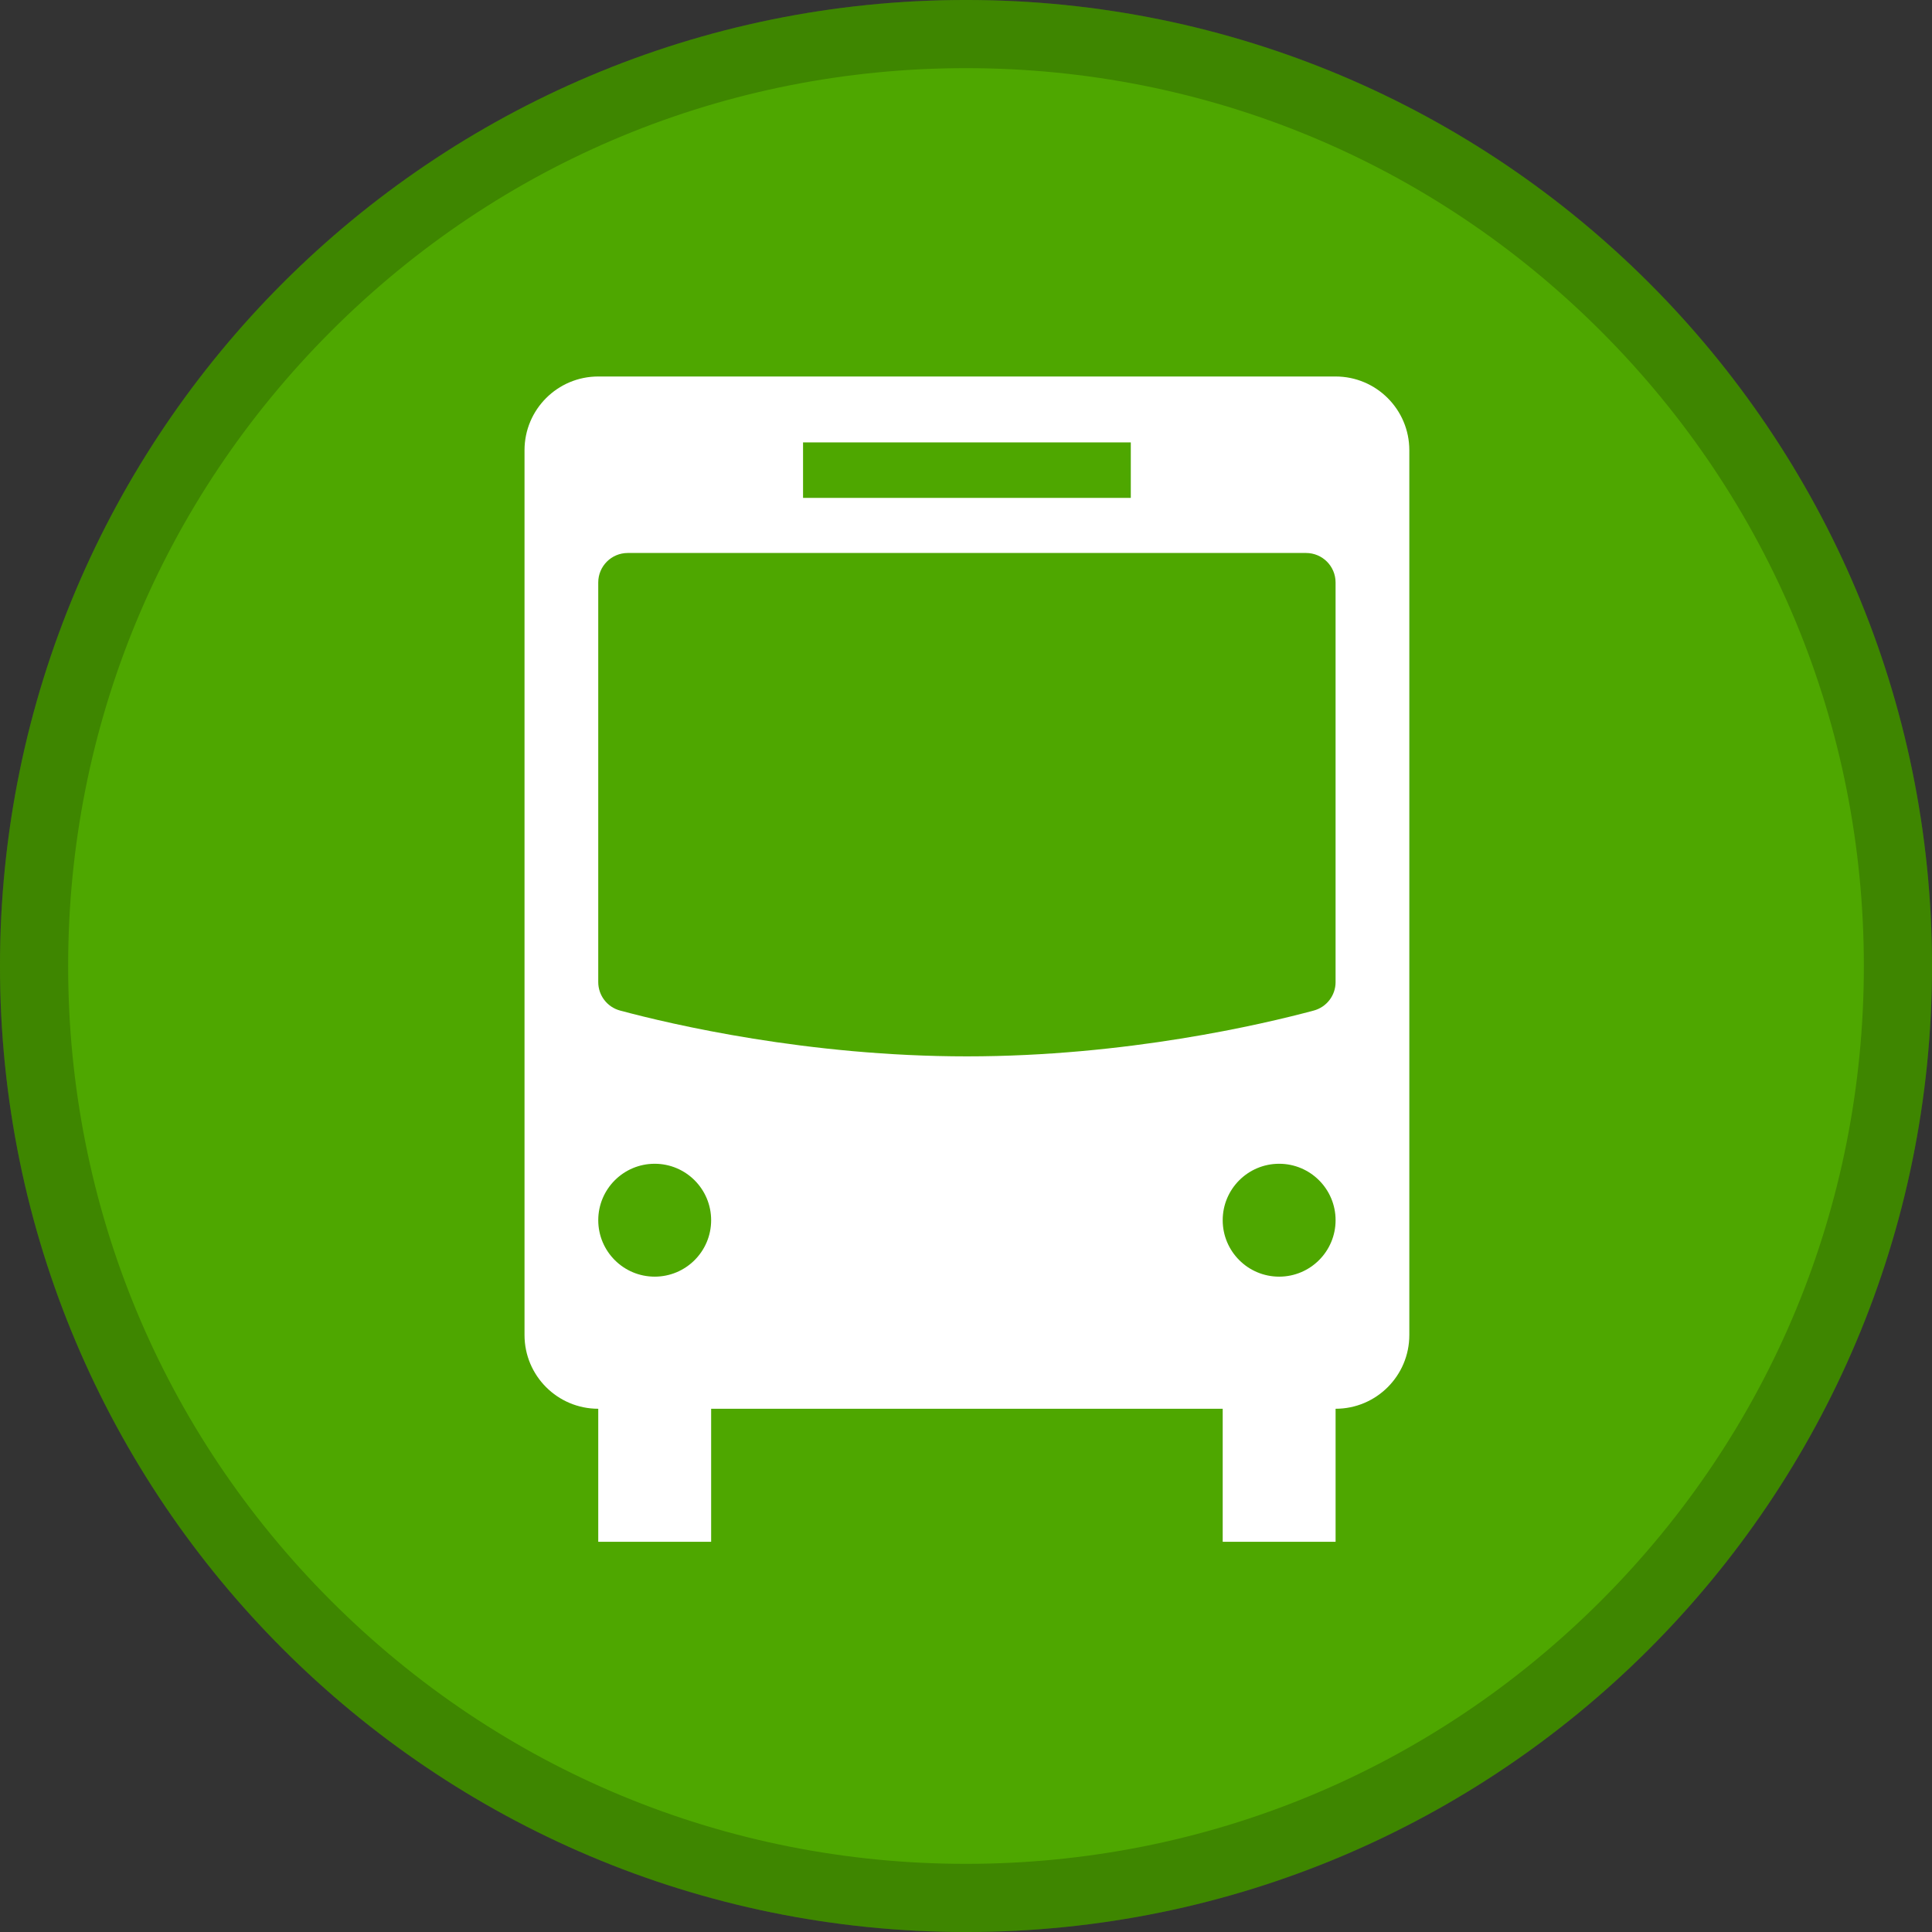     <svg version="1.1" xmlns="http://www.w3.org/2000/svg" xmlns:xlink="http://www.w3.org/1999/xlink" id="icon-icon_bus-live-green" viewBox="0 0 1024 1024">
      <rect x="0" y="0" width="1024" height="1024" fill="#333333" stroke="none"/>
      <path class="path1" fill="#4ea700" d="M1024.007 512c0 282.774-229.233 512.007-512.007 512.007s-512.007-229.233-512.007-512.007c0-282.774 229.233-512.007 512.007-512.007s512.007 229.233 512.007 512.007z"/>
      <path fill="rgba(0, 0, 0, 0.2)" class="path2" d="M512 36.118c127.113 0 246.618 49.499 336.501 139.381s139.381 209.388 139.381 336.501-49.502 246.618-139.381 336.501c-89.883 89.883-209.388 139.381-336.501 139.381s-246.618-49.499-336.501-139.381c-89.883-89.883-139.381-209.388-139.381-336.501s49.499-246.618 139.381-336.501c89.883-89.883 209.388-139.381 336.501-139.381zM512-0.007c-282.776 0-512.007 229.231-512.007 512.007s229.235 512.007 512.007 512.007 512.007-229.235 512.007-512.007c0-282.776-229.231-512.007-512.007-512.007v0z"/>
      <path fill="rgb(255, 255, 255)" class="path3" d="M707.888 199.551h-390.801c-21.585 0-39.080 17.495-39.080 39.080v468.961c0 21.585 17.495 39.080 39.080 39.080h390.804c21.585 0 39.080-17.495 39.080-39.080v-468.961c-0.004-21.585-17.499-39.080-39.084-39.080zM425.632 234.469h173.714v29.413h-173.714v-29.413zM347.003 676.651c-16.524 0-29.915-13.395-29.915-29.915 0-16.524 13.395-29.915 29.915-29.915 16.524 0 29.915 13.395 29.915 29.915 0.004 16.52-13.392 29.915-29.915 29.915zM677.973 676.651c-16.524 0-29.915-13.395-29.915-29.915 0-16.524 13.395-29.915 29.915-29.915 16.524 0 29.915 13.395 29.915 29.915s-13.392 29.915-29.915 29.915zM707.888 520.515c0 7.077-4.732 13.258-11.567 15.097-27.231 7.315-99.481 24.283-183.837 24.283s-156.606-16.968-183.837-24.283c-6.835-1.835-11.567-8.020-11.567-15.097v-211.79c0-8.634 6.997-15.631 15.631-15.631h359.538c8.634 0 15.631 6.997 15.631 15.631v211.79z"/>
      <path fill="rgb(255, 255, 255)" class="path4" d="M317.087 746.011h59.834v71.17h-59.834v-71.17z"/>
      <path fill="rgb(255, 255, 255)" class="path5" d="M648.058 746.011h59.834v71.17h-59.834v-71.17z"/>
    </svg>